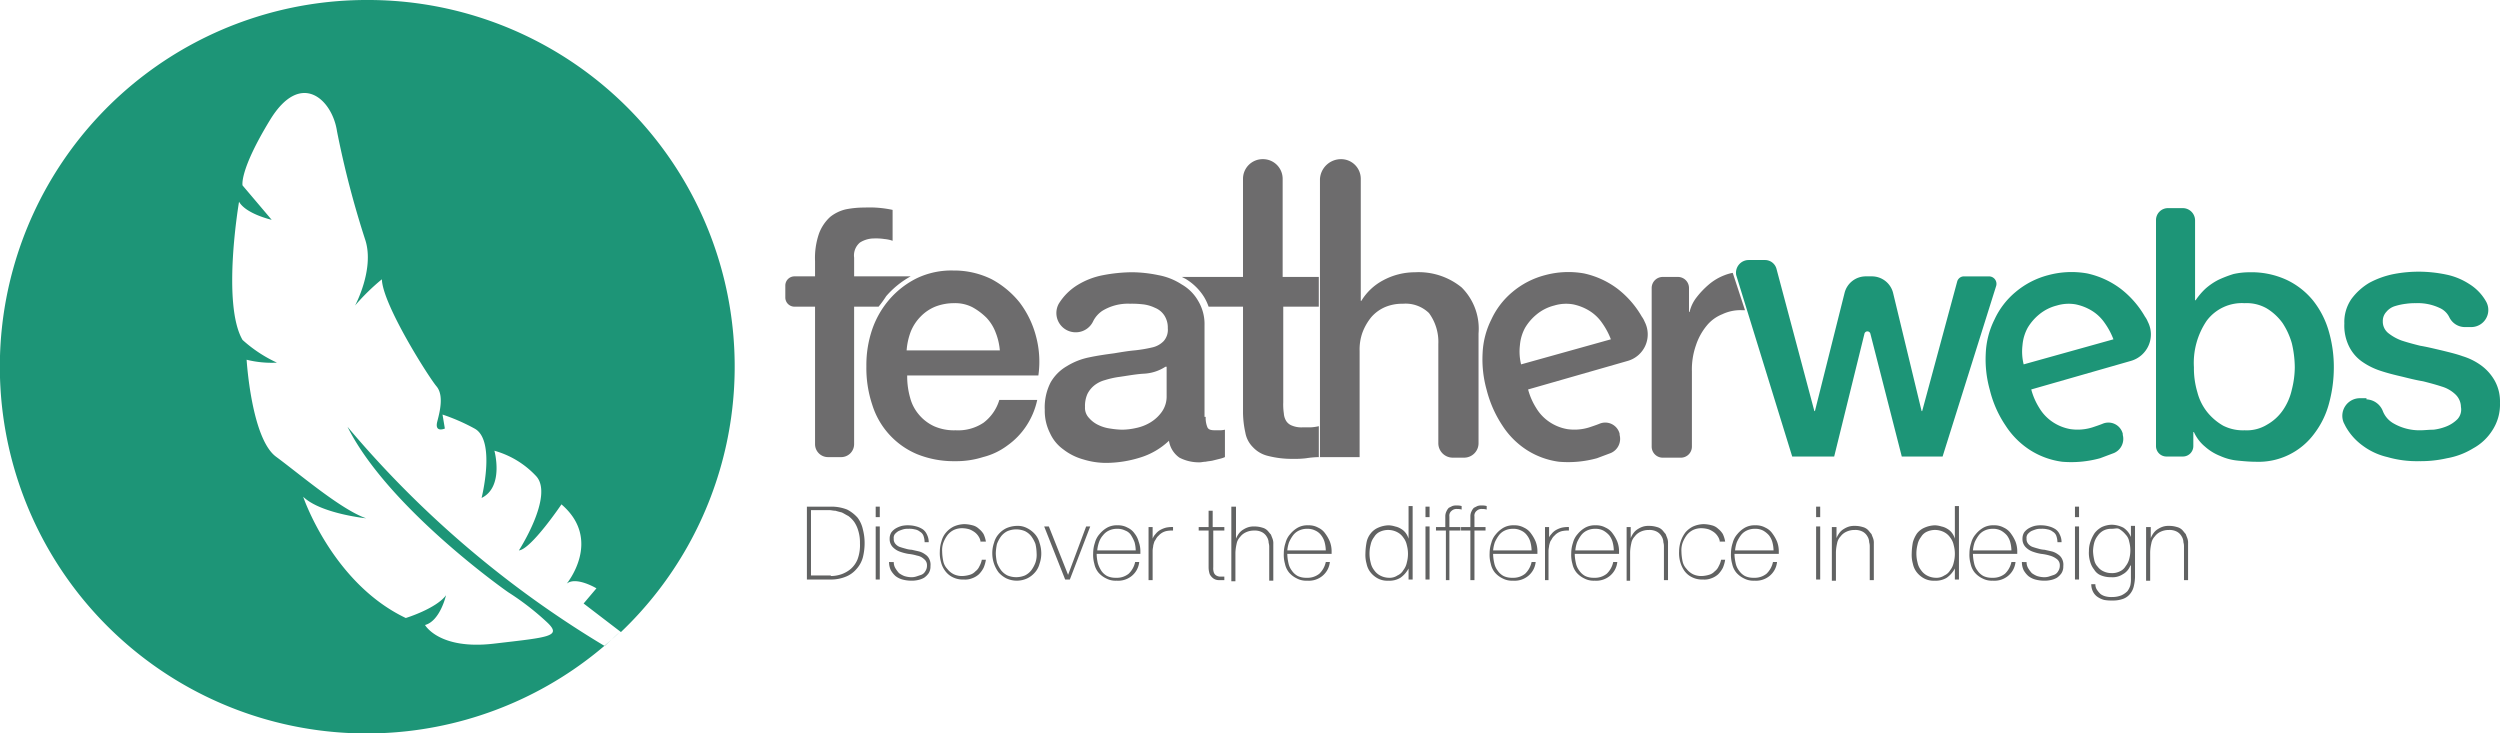 <svg id="logo" xmlns="http://www.w3.org/2000/svg" viewBox="0 0 245 71.877">
  <defs>
    <style>
      .cls-1 {
        fill: #1d9577;
      }

      .cls-2 {
        fill: #616262;
      }

      .cls-3 {
        fill: #6d6c6d;
      }
    </style>
  </defs>
  <path id="Path_615" data-name="Path 615" class="cls-1" d="M35.939,0a35.939,35.939,0,1,0,24.8,61.936c-.514.457-.971.914-1.486,1.371a100.273,100.273,0,0,1-25.2-21.483c3.942,7.885,15.427,16,15.77,16.227a26.1,26.1,0,0,1,3.828,2.971c1.428,1.371.114,1.428-5.257,2.057s-6.742-1.828-6.742-1.828c1.486-.4,2.057-2.914,2.057-2.914-.971,1.314-3.942,2.228-3.942,2.228-7.2-3.428-10.056-11.884-10.056-11.884,1.714,1.657,6.171,2.114,6.171,2.114-2.457-.857-6.456-4.285-8.856-6.056-2.4-1.828-2.857-9.485-2.857-9.485a10.183,10.183,0,0,0,2.971.286,13.381,13.381,0,0,1-3.371-2.228c-2.057-3.542-.343-13.541-.343-13.541.686,1.2,3.2,1.771,3.2,1.771l-2.857-3.371s-.343-1.428,2.685-6.4,6.114-2,6.571,1.086a92.445,92.445,0,0,0,2.8,10.742c.857,2.857-1.028,6.342-1.028,6.342a20.731,20.731,0,0,1,2.628-2.571c.057,2.457,4.628,9.656,5.371,10.513.686.857.343,2.343.057,3.428-.286,1.143.743.686.743.686l-.229-1.371A19.206,19.206,0,0,1,46.509,42c2.114,1.143.686,6.8.686,6.8,2.228-1.086,1.257-4.628,1.257-4.628a8.831,8.831,0,0,1,4.114,2.514c1.714,1.943-1.714,7.256-1.714,7.256,1.2-.114,4.171-4.514,4.171-4.514,4.057,3.485.514,7.771.514,7.771.914-.743,2.914.457,2.914.457l-1.257,1.486s1.714,1.314,3.657,2.8A35.927,35.927,0,0,0,35.939,0Z"/>
  <g id="Group_193" data-name="Group 193" transform="translate(79.076 49.537)">
    <path id="Path_616" data-name="Path 616" class="cls-2" d="M138.4,86.9h2.343a4.219,4.219,0,0,1,1.6.286,3.558,3.558,0,0,1,1.028.8,2.945,2.945,0,0,1,.514,1.143,5.187,5.187,0,0,1,.171,1.314,5.756,5.756,0,0,1-.171,1.428,2.8,2.8,0,0,1-.628,1.143,2.644,2.644,0,0,1-1.028.743,3.822,3.822,0,0,1-1.486.286H138.4V86.9Zm2.343,6.8a3.235,3.235,0,0,0,1.028-.171,2.9,2.9,0,0,0,.914-.514,2.483,2.483,0,0,0,.686-.971A3.994,3.994,0,0,0,143.6,90.5a3.926,3.926,0,0,0-.171-1.257,2.985,2.985,0,0,0-.4-.857,2.708,2.708,0,0,0-.571-.571c-.229-.114-.4-.229-.628-.343-.229-.057-.457-.114-.629-.171-.229,0-.4-.057-.571-.057H138.8v6.4h1.943Z" transform="translate(-138.4 -86.786)"/>
    <path id="Path_617" data-name="Path 617" class="cls-2" d="M150.2,87.928V86.9h.4v1.028Zm0,6.114v-5.2h.4v5.2Z" transform="translate(-143.458 -86.786)"/>
    <path id="Path_618" data-name="Path 618" class="cls-2" d="M152.957,93.7a1.152,1.152,0,0,0,.171.628,3.175,3.175,0,0,0,.343.457,2.317,2.317,0,0,0,.514.286,2.429,2.429,0,0,0,.628.114,1.582,1.582,0,0,0,.514-.057l.514-.171a.768.768,0,0,0,.4-.343.965.965,0,0,0,.171-.571.737.737,0,0,0-.286-.629,1.3,1.3,0,0,0-.686-.343,4.554,4.554,0,0,0-.857-.171,4.759,4.759,0,0,1-.857-.229,1.808,1.808,0,0,1-.686-.457,1.13,1.13,0,0,1-.286-.8,1.152,1.152,0,0,1,.171-.628,1.54,1.54,0,0,1,.457-.4,2.385,2.385,0,0,1,.571-.229,2.781,2.781,0,0,1,.686-.057,2.9,2.9,0,0,1,.743.114,2.112,2.112,0,0,1,.629.286,1.244,1.244,0,0,1,.4.514,1.582,1.582,0,0,1,.171.743h-.4a2.054,2.054,0,0,0-.114-.629.768.768,0,0,0-.343-.4,1.077,1.077,0,0,0-.514-.229,2.141,2.141,0,0,0-.628-.057,1.581,1.581,0,0,0-.514.057,3.935,3.935,0,0,0-.457.171,1.515,1.515,0,0,0-.343.286.616.616,0,0,0-.114.457.7.7,0,0,0,.171.514,1.025,1.025,0,0,0,.4.286c.171.057.343.114.571.171a2.429,2.429,0,0,0,.629.114c.229.057.514.114.743.171a1.788,1.788,0,0,1,.571.286,1.059,1.059,0,0,1,.4.457,1.238,1.238,0,0,1,.114.686,1.219,1.219,0,0,1-.171.686,1.739,1.739,0,0,1-.457.457,2.048,2.048,0,0,1-.629.229,2.783,2.783,0,0,1-.686.057,3.371,3.371,0,0,1-.8-.114,1.931,1.931,0,0,1-.686-.343,2.238,2.238,0,0,1-.457-.571,1.826,1.826,0,0,1-.171-.8Z" transform="translate(-144.444 -88.157)"/>
    <path id="Path_619" data-name="Path 619" class="cls-2" d="M165.2,91.786a1.152,1.152,0,0,0-.171-.628,1.54,1.54,0,0,0-.4-.457,2.315,2.315,0,0,0-.514-.286,2.455,2.455,0,0,0-.686-.114,1.908,1.908,0,0,0-.857.171,1.786,1.786,0,0,0-.629.514,3.081,3.081,0,0,0-.4.743,2.222,2.222,0,0,0-.114.857,5.032,5.032,0,0,0,.114.971,1.56,1.56,0,0,0,.4.743,1.787,1.787,0,0,0,.629.514,1.908,1.908,0,0,0,.857.171,2.867,2.867,0,0,0,.686-.114,1.185,1.185,0,0,0,.571-.343,1.244,1.244,0,0,0,.4-.514,2.045,2.045,0,0,0,.229-.628h.4a3.272,3.272,0,0,1-.229.8,2.536,2.536,0,0,1-.457.628,1.976,1.976,0,0,1-.686.4,1.816,1.816,0,0,1-.8.114,2.175,2.175,0,0,1-1.086-.229,1.988,1.988,0,0,1-.743-.628,2.357,2.357,0,0,1-.4-.857,3.164,3.164,0,0,1-.114-1.028,3.236,3.236,0,0,1,.171-1.028,2.06,2.06,0,0,1,.457-.857,2.358,2.358,0,0,1,.743-.571A2.729,2.729,0,0,1,163.6,89.9a3.371,3.371,0,0,1,.8.114,1.362,1.362,0,0,1,.629.343,1.972,1.972,0,0,1,.457.514,2.832,2.832,0,0,1,.229.743H165.2Z" transform="translate(-148.173 -88.072)"/>
    <path id="Path_620" data-name="Path 620" class="cls-2" d="M170.2,92.885a2.988,2.988,0,0,1,.171-1.028,2.059,2.059,0,0,1,.457-.857,2.355,2.355,0,0,1,.743-.571A2.729,2.729,0,0,1,172.6,90.2a1.956,1.956,0,0,1,1.028.229,2.562,2.562,0,0,1,.743.571,2.061,2.061,0,0,1,.457.857A3.235,3.235,0,0,1,175,92.885a2.988,2.988,0,0,1-.171,1.028,2.06,2.06,0,0,1-.457.857,2.356,2.356,0,0,1-.743.571,2.428,2.428,0,0,1-2.057,0,2.562,2.562,0,0,1-.743-.571,3.114,3.114,0,0,1-.629-1.885Zm.343,0a5,5,0,0,0,.114.914,3.079,3.079,0,0,0,.4.743,1.787,1.787,0,0,0,.629.514,2.229,2.229,0,0,0,1.714,0,1.787,1.787,0,0,0,.629-.514,3.081,3.081,0,0,0,.4-.743,2.368,2.368,0,0,0,.114-.914,4.441,4.441,0,0,0-.114-.914,3.08,3.08,0,0,0-.4-.743,1.787,1.787,0,0,0-.629-.514,2.228,2.228,0,0,0-1.714,0,1.786,1.786,0,0,0-.629.514,3.078,3.078,0,0,0-.4.743A5,5,0,0,0,170.543,92.885Z" transform="translate(-152.031 -88.2)"/>
    <path id="Path_621" data-name="Path 621" class="cls-2" d="M181.614,95.5h-.457L179.1,90.3h.457l1.885,4.742h0l1.771-4.742h.4Z" transform="translate(-155.846 -88.243)"/>
    <path id="Path_622" data-name="Path 622" class="cls-2" d="M187.843,92.9v.057a4.411,4.411,0,0,0,.114.857,2.955,2.955,0,0,0,.343.743,1.621,1.621,0,0,0,.571.514,1.908,1.908,0,0,0,.857.171,1.847,1.847,0,0,0,1.257-.4,2.217,2.217,0,0,0,.629-1.143h.4a2.022,2.022,0,0,1-.743,1.371,2.107,2.107,0,0,1-1.486.457,1.956,1.956,0,0,1-1.028-.229,2.356,2.356,0,0,1-.743-.571,1.987,1.987,0,0,1-.4-.857,3.163,3.163,0,0,1-.114-1.028,3.236,3.236,0,0,1,.171-1.028,2.061,2.061,0,0,1,.457-.857,2.706,2.706,0,0,1,.743-.629A1.957,1.957,0,0,1,189.9,90.1a1.878,1.878,0,0,1,.971.229,1.68,1.68,0,0,1,.686.571,2.109,2.109,0,0,1,.4.8,2.668,2.668,0,0,1,.171.971V92.9Zm3.828-.343a3.371,3.371,0,0,0-.114-.8,3.838,3.838,0,0,0-.343-.686,1.14,1.14,0,0,0-.571-.457,1.659,1.659,0,0,0-.8-.171,1.825,1.825,0,0,0-.8.171,1.555,1.555,0,0,0-.571.457,1.974,1.974,0,0,0-.4.686,3.3,3.3,0,0,0-.171.8Z" transform="translate(-159.446 -88.157)"/>
    <path id="Path_623" data-name="Path 623" class="cls-2" d="M197.4,91.543h0a1.244,1.244,0,0,1,.286-.457,1.541,1.541,0,0,1,.457-.4,2.389,2.389,0,0,1,.571-.229,2.782,2.782,0,0,1,.686-.057v.343a2.782,2.782,0,0,0-.686.057,1.472,1.472,0,0,0-.743.457,1,1,0,0,0-.229.286c-.057.114-.114.171-.171.286a3.642,3.642,0,0,0-.114.4c0,.114-.057.286-.057.514V95.6H197V90.4h.4Z" transform="translate(-163.518 -88.286)"/>
    <path id="Path_624" data-name="Path 624" class="cls-2" d="M208.171,89.543h-1.143v3.6a1.267,1.267,0,0,0,.057.514.57.57,0,0,0,.228.286.812.812,0,0,0,.343.114h.457V94.4h-.571a.922.922,0,0,1-.514-.171,1.24,1.24,0,0,1-.343-.4,2.132,2.132,0,0,1-.114-.686v-3.6H205.6V89.2h.971V87.6h.4v1.6h1.143v.343Z" transform="translate(-167.204 -87.086)"/>
    <path id="Path_625" data-name="Path 625" class="cls-2" d="M211.657,86.9v3.143h0a2.314,2.314,0,0,1,.286-.514,1.54,1.54,0,0,1,.457-.4,2.03,2.03,0,0,1,.514-.229,1.943,1.943,0,0,1,.571-.057,2.536,2.536,0,0,1,.743.114,1.105,1.105,0,0,1,.514.286c.114.114.229.286.343.4.057.171.114.286.171.457a1.258,1.258,0,0,1,.057.457v3.6h-.4V90.9a1.42,1.42,0,0,0-.057-.457,1.1,1.1,0,0,0-.171-.571,1.169,1.169,0,0,0-.457-.457,1.513,1.513,0,0,0-.8-.171,1.825,1.825,0,0,0-.8.171,1.451,1.451,0,0,0-.571.457,1.3,1.3,0,0,0-.343.686,4.411,4.411,0,0,0-.114.857v2.8h-.4V86.9Z" transform="translate(-169.605 -86.786)"/>
    <path id="Path_626" data-name="Path 626" class="cls-2" d="M220.543,92.9v.057a4.411,4.411,0,0,0,.114.857,1.77,1.77,0,0,0,.343.743,1.62,1.62,0,0,0,.571.514,1.908,1.908,0,0,0,.857.171,1.847,1.847,0,0,0,1.257-.4,2.217,2.217,0,0,0,.629-1.143h.4a2.022,2.022,0,0,1-.743,1.371,2.107,2.107,0,0,1-1.486.457,1.956,1.956,0,0,1-1.028-.229,2.356,2.356,0,0,1-.743-.571,1.988,1.988,0,0,1-.4-.857,3.163,3.163,0,0,1-.114-1.028,3.237,3.237,0,0,1,.171-1.028,2.06,2.06,0,0,1,.457-.857,2.705,2.705,0,0,1,.743-.629A1.957,1.957,0,0,1,222.6,90.1a1.878,1.878,0,0,1,.971.229,1.679,1.679,0,0,1,.686.571,3.639,3.639,0,0,1,.457.8,2.669,2.669,0,0,1,.171.971V92.9Zm3.771-.343a3.372,3.372,0,0,0-.114-.8,1.931,1.931,0,0,0-.343-.686,1.451,1.451,0,0,0-.571-.457,1.66,1.66,0,0,0-.8-.171,1.825,1.825,0,0,0-.8.171,1.556,1.556,0,0,0-.571.457,3.624,3.624,0,0,0-.4.686,3.3,3.3,0,0,0-.171.8Z" transform="translate(-173.463 -88.157)"/>
    <path id="Path_627" data-name="Path 627" class="cls-2" d="M238.428,92.914h0a2.562,2.562,0,0,1-.8.914,2.082,2.082,0,0,1-1.2.286,1.957,1.957,0,0,1-1.028-.229,2.287,2.287,0,0,1-.686-.571,1.988,1.988,0,0,1-.4-.857,3.165,3.165,0,0,1-.114-1.028,6.329,6.329,0,0,1,.114-1.086,1.988,1.988,0,0,1,.4-.857,1.857,1.857,0,0,1,.743-.571,2.73,2.73,0,0,1,1.028-.229,2.43,2.43,0,0,1,.628.114,1.711,1.711,0,0,1,.571.229,1.541,1.541,0,0,1,.457.4,1.786,1.786,0,0,1,.286.571h0V86.8h.4V94h-.4Zm-1.943.914a1.377,1.377,0,0,0,.857-.229,1.251,1.251,0,0,0,.571-.514,1.771,1.771,0,0,0,.343-.743,3.269,3.269,0,0,0,0-1.714,1.771,1.771,0,0,0-.343-.743,1.621,1.621,0,0,0-.571-.514,1.939,1.939,0,0,0-1.714-.057,1.251,1.251,0,0,0-.571.514,1.772,1.772,0,0,0-.343.743,3.487,3.487,0,0,0,0,1.771,1.772,1.772,0,0,0,.343.743,1.621,1.621,0,0,0,.571.514A1.893,1.893,0,0,0,236.485,93.828Z" transform="translate(-179.464 -86.743)"/>
    <path id="Path_628" data-name="Path 628" class="cls-2" d="M244.5,87.928V86.9h.4v1.028Zm0,6.114v-5.2h.4v5.2Z" transform="translate(-183.878 -86.786)"/>
    <path id="Path_629" data-name="Path 629" class="cls-2" d="M246.3,89.157v-.343h.914V87.728a1.076,1.076,0,0,1,.114-.457,1.193,1.193,0,0,1,.229-.343l.343-.171a1.114,1.114,0,0,1,.457-.057,1.421,1.421,0,0,1,.457.057V87.1a1.421,1.421,0,0,0-.457-.057.7.7,0,0,0-.514.171.6.6,0,0,0-.228.571v1.028H248.7v.343h-1.086v4.857h-.343V89.157Z" transform="translate(-184.65 -86.7)"/>
    <path id="Path_630" data-name="Path 630" class="cls-2" d="M250.6,89.157v-.343h.914V87.728a1.076,1.076,0,0,1,.114-.457,1.2,1.2,0,0,1,.228-.343l.343-.171a1.114,1.114,0,0,1,.457-.057,1.42,1.42,0,0,1,.457.057V87.1a1.42,1.42,0,0,0-.457-.057.7.7,0,0,0-.514.171.6.6,0,0,0-.229.571v1.028H253v.343h-1.086v4.857h-.4V89.157Z" transform="translate(-186.493 -86.7)"/>
    <path id="Path_631" data-name="Path 631" class="cls-2" d="M255.843,92.9v.057a4.414,4.414,0,0,0,.114.857,1.771,1.771,0,0,0,.343.743,1.62,1.62,0,0,0,.571.514,1.908,1.908,0,0,0,.857.171,1.847,1.847,0,0,0,1.257-.4,2.217,2.217,0,0,0,.629-1.143h.4a2.022,2.022,0,0,1-.743,1.371,2.107,2.107,0,0,1-1.485.457,1.956,1.956,0,0,1-1.028-.229,2.356,2.356,0,0,1-.743-.571,1.987,1.987,0,0,1-.4-.857,3.162,3.162,0,0,1-.114-1.028,3.235,3.235,0,0,1,.171-1.028,2.061,2.061,0,0,1,.457-.857,2.7,2.7,0,0,1,.743-.629A1.957,1.957,0,0,1,257.9,90.1a1.878,1.878,0,0,1,.971.229,1.681,1.681,0,0,1,.686.571,3.64,3.64,0,0,1,.457.8,2.669,2.669,0,0,1,.171.971V92.9Zm3.771-.343a3.362,3.362,0,0,0-.114-.8,1.929,1.929,0,0,0-.343-.686,1.449,1.449,0,0,0-.571-.457,1.659,1.659,0,0,0-.8-.171,1.826,1.826,0,0,0-.8.171,1.555,1.555,0,0,0-.571.457,3.627,3.627,0,0,0-.4.686,3.3,3.3,0,0,0-.171.8Z" transform="translate(-188.594 -88.157)"/>
    <path id="Path_632" data-name="Path 632" class="cls-2" d="M265.343,91.543h0a1.244,1.244,0,0,1,.286-.457,1.54,1.54,0,0,1,.457-.4,2.39,2.39,0,0,1,.571-.229,2.783,2.783,0,0,1,.686-.057v.343a2.782,2.782,0,0,0-.686.057,1.472,1.472,0,0,0-.743.457,1,1,0,0,0-.228.286c-.057.114-.114.171-.171.286a3.65,3.65,0,0,0-.114.4c0,.114-.057.286-.057.514V95.6H265V90.4h.4v1.143Z" transform="translate(-192.666 -88.286)"/>
    <path id="Path_633" data-name="Path 633" class="cls-2" d="M269.843,92.9v.057a4.411,4.411,0,0,0,.114.857,1.77,1.77,0,0,0,.343.743,1.619,1.619,0,0,0,.571.514,1.907,1.907,0,0,0,.857.171,1.847,1.847,0,0,0,1.257-.4,2.216,2.216,0,0,0,.628-1.143h.4a2.023,2.023,0,0,1-.743,1.371,2.108,2.108,0,0,1-1.486.457,1.956,1.956,0,0,1-1.028-.229,2.356,2.356,0,0,1-.743-.571,1.989,1.989,0,0,1-.4-.857,3.165,3.165,0,0,1-.114-1.028,3.236,3.236,0,0,1,.171-1.028,2.06,2.06,0,0,1,.457-.857,2.705,2.705,0,0,1,.743-.629A1.956,1.956,0,0,1,271.9,90.1a1.878,1.878,0,0,1,.971.229,1.68,1.68,0,0,1,.686.571,3.644,3.644,0,0,1,.457.8,2.669,2.669,0,0,1,.171.971V92.9Zm3.828-.343a3.374,3.374,0,0,0-.114-.8,1.932,1.932,0,0,0-.343-.686,2.234,2.234,0,0,0-.571-.457,1.659,1.659,0,0,0-.8-.171,1.825,1.825,0,0,0-.8.171,1.554,1.554,0,0,0-.571.457,3.631,3.631,0,0,0-.4.686,3.3,3.3,0,0,0-.171.8Z" transform="translate(-194.594 -88.157)"/>
    <path id="Path_634" data-name="Path 634" class="cls-2" d="M279,90.314h.4V91.4h0a2.314,2.314,0,0,1,.286-.514,1.539,1.539,0,0,1,.457-.4,2.029,2.029,0,0,1,.514-.229,1.944,1.944,0,0,1,.571-.057,2.535,2.535,0,0,1,.743.114,1.1,1.1,0,0,1,.514.286c.114.114.229.286.343.4.057.171.114.286.171.457a1.259,1.259,0,0,1,.057.457v3.6h-.4V92.257a1.42,1.42,0,0,0-.057-.457,1.1,1.1,0,0,0-.171-.571,1.169,1.169,0,0,0-.457-.457,1.513,1.513,0,0,0-.8-.171,1.825,1.825,0,0,0-.8.171,1.451,1.451,0,0,0-.571.457,1.3,1.3,0,0,0-.343.686,4.411,4.411,0,0,0-.114.857v2.8H279Z" transform="translate(-198.667 -88.2)"/>
    <path id="Path_635" data-name="Path 635" class="cls-2" d="M292,91.786a1.152,1.152,0,0,0-.171-.628,1.54,1.54,0,0,0-.4-.457,2.319,2.319,0,0,0-.514-.286,2.456,2.456,0,0,0-.686-.114,1.908,1.908,0,0,0-.857.171,1.786,1.786,0,0,0-.629.514,3.079,3.079,0,0,0-.4.743,2.22,2.22,0,0,0-.114.857,5.025,5.025,0,0,0,.114.971,1.56,1.56,0,0,0,.4.743,1.786,1.786,0,0,0,.629.514,1.908,1.908,0,0,0,.857.171,2.868,2.868,0,0,0,.686-.114,1.186,1.186,0,0,0,.571-.343,1.244,1.244,0,0,0,.4-.514,2.043,2.043,0,0,0,.229-.628h.4a3.278,3.278,0,0,1-.229.8,2.534,2.534,0,0,1-.457.628,1.975,1.975,0,0,1-.686.4,1.816,1.816,0,0,1-.8.114,2.175,2.175,0,0,1-1.086-.229,1.99,1.99,0,0,1-.743-.628,2.9,2.9,0,0,1-.4-.857A3.164,3.164,0,0,1,288,92.585a3.235,3.235,0,0,1,.171-1.028,3.028,3.028,0,0,1,.457-.857,2.358,2.358,0,0,1,.743-.571A2.729,2.729,0,0,1,290.4,89.9a3.37,3.37,0,0,1,.8.114,1.362,1.362,0,0,1,.629.343,1.972,1.972,0,0,1,.457.514,2.829,2.829,0,0,1,.228.743H292Z" transform="translate(-202.524 -88.072)"/>
    <path id="Path_636" data-name="Path 636" class="cls-2" d="M297.243,92.9v.057a4.411,4.411,0,0,0,.114.857,1.77,1.77,0,0,0,.343.743,1.62,1.62,0,0,0,.571.514,1.908,1.908,0,0,0,.857.171,1.847,1.847,0,0,0,1.257-.4,2.218,2.218,0,0,0,.628-1.143h.4a2.022,2.022,0,0,1-.743,1.371,2.107,2.107,0,0,1-1.486.457,1.956,1.956,0,0,1-1.028-.229,2.357,2.357,0,0,1-.743-.571,1.989,1.989,0,0,1-.4-.857,3.162,3.162,0,0,1-.114-1.028,3.233,3.233,0,0,1,.172-1.028,2.06,2.06,0,0,1,.457-.857,2.705,2.705,0,0,1,.743-.629A1.957,1.957,0,0,1,299.3,90.1a1.878,1.878,0,0,1,.971.229,1.679,1.679,0,0,1,.686.571,3.639,3.639,0,0,1,.457.8,2.669,2.669,0,0,1,.171.971V92.9Zm3.828-.343a3.366,3.366,0,0,0-.114-.8,1.93,1.93,0,0,0-.343-.686,2.235,2.235,0,0,0-.571-.457,1.659,1.659,0,0,0-.8-.171,1.825,1.825,0,0,0-.8.171,1.555,1.555,0,0,0-.571.457,3.624,3.624,0,0,0-.4.686,3.3,3.3,0,0,0-.171.8Z" transform="translate(-206.339 -88.157)"/>
    <path id="Path_637" data-name="Path 637" class="cls-2" d="M311.5,87.928V86.9h.4v1.028Zm0,6.114v-5.2h.4v5.2Z" transform="translate(-212.597 -86.786)"/>
    <path id="Path_638" data-name="Path 638" class="cls-2" d="M314.257,90.314h.4V91.4h0a2.319,2.319,0,0,1,.286-.514,1.54,1.54,0,0,1,.457-.4,2.031,2.031,0,0,1,.514-.229,1.942,1.942,0,0,1,.571-.057,2.536,2.536,0,0,1,.743.114,1.1,1.1,0,0,1,.514.286c.114.114.229.286.343.4.057.171.114.286.172.457a1.258,1.258,0,0,1,.057.457v3.6h-.4V92.257a1.42,1.42,0,0,0-.057-.457,1.1,1.1,0,0,0-.171-.571,1.17,1.17,0,0,0-.457-.457,1.513,1.513,0,0,0-.8-.171,1.824,1.824,0,0,0-.8.171,1.45,1.45,0,0,0-.572.457,1.3,1.3,0,0,0-.343.686,4.411,4.411,0,0,0-.114.857v2.8h-.4V90.314Z" transform="translate(-213.755 -88.2)"/>
    <path id="Path_639" data-name="Path 639" class="cls-2" d="M332.128,92.914h0a2.561,2.561,0,0,1-.8.914,2.082,2.082,0,0,1-1.2.286,1.957,1.957,0,0,1-1.028-.229,2.286,2.286,0,0,1-.686-.571,1.989,1.989,0,0,1-.4-.857,3.166,3.166,0,0,1-.114-1.028,6.329,6.329,0,0,1,.114-1.086,2.987,2.987,0,0,1,.4-.857,1.855,1.855,0,0,1,.743-.571,2.729,2.729,0,0,1,1.028-.229,2.429,2.429,0,0,1,.629.114,1.71,1.71,0,0,1,.571.229,1.539,1.539,0,0,1,.457.4,1.787,1.787,0,0,1,.286.571h0V86.8h.4V94h-.4V92.914Zm-1.885.914a1.377,1.377,0,0,0,.857-.229,1.25,1.25,0,0,0,.571-.514,1.77,1.77,0,0,0,.343-.743,3.27,3.27,0,0,0,0-1.714,1.77,1.77,0,0,0-.343-.743,1.621,1.621,0,0,0-.571-.514,1.939,1.939,0,0,0-1.714-.057,1.25,1.25,0,0,0-.571.514,1.771,1.771,0,0,0-.343.743,3.486,3.486,0,0,0,0,1.771,1.77,1.77,0,0,0,.343.743,1.622,1.622,0,0,0,.571.514A1.893,1.893,0,0,0,330.243,93.828Z" transform="translate(-219.627 -86.743)"/>
    <path id="Path_640" data-name="Path 640" class="cls-2" d="M338.143,92.9v.057a4.411,4.411,0,0,0,.114.857,1.771,1.771,0,0,0,.343.743,1.62,1.62,0,0,0,.571.514,1.908,1.908,0,0,0,.857.171,1.847,1.847,0,0,0,1.257-.4,2.217,2.217,0,0,0,.629-1.143h.4a2.022,2.022,0,0,1-.743,1.371,2.107,2.107,0,0,1-1.486.457,1.956,1.956,0,0,1-1.028-.229,2.354,2.354,0,0,1-.743-.571,1.988,1.988,0,0,1-.4-.857,3.164,3.164,0,0,1-.114-1.028,3.236,3.236,0,0,1,.171-1.028,2.062,2.062,0,0,1,.457-.857,2.7,2.7,0,0,1,.743-.629A1.957,1.957,0,0,1,340.2,90.1a1.878,1.878,0,0,1,.971.229,1.681,1.681,0,0,1,.686.571,3.645,3.645,0,0,1,.457.8,2.669,2.669,0,0,1,.171.971V92.9Zm3.771-.343a3.366,3.366,0,0,0-.114-.8,1.929,1.929,0,0,0-.343-.686,2.237,2.237,0,0,0-.571-.457,1.659,1.659,0,0,0-.8-.171,1.824,1.824,0,0,0-.8.171,1.557,1.557,0,0,0-.572.457,3.628,3.628,0,0,0-.4.686,3.3,3.3,0,0,0-.171.8Z" transform="translate(-223.87 -88.157)"/>
    <path id="Path_641" data-name="Path 641" class="cls-2" d="M347.257,93.7a1.153,1.153,0,0,0,.171.628,3.18,3.18,0,0,0,.343.457,2.317,2.317,0,0,0,.514.286,2.429,2.429,0,0,0,.629.114,1.582,1.582,0,0,0,.514-.057l.514-.171a.768.768,0,0,0,.4-.343.965.965,0,0,0,.171-.571.737.737,0,0,0-.286-.629,1.925,1.925,0,0,0-.686-.343,4.555,4.555,0,0,0-.857-.171,4.761,4.761,0,0,1-.857-.229,1.81,1.81,0,0,1-.686-.457,1.13,1.13,0,0,1-.286-.8,1.152,1.152,0,0,1,.171-.628,1.54,1.54,0,0,1,.457-.4,2.387,2.387,0,0,1,.571-.229,2.782,2.782,0,0,1,.686-.057,2.9,2.9,0,0,1,.743.114,2.114,2.114,0,0,1,.629.286,1.244,1.244,0,0,1,.4.514,1.582,1.582,0,0,1,.171.743h-.4a2.054,2.054,0,0,0-.114-.629.769.769,0,0,0-.343-.4,1.076,1.076,0,0,0-.514-.229,2.141,2.141,0,0,0-.628-.057,1.582,1.582,0,0,0-.514.057,3.936,3.936,0,0,0-.457.171,1.514,1.514,0,0,0-.343.286.615.615,0,0,0-.114.457.7.7,0,0,0,.171.514,1.027,1.027,0,0,0,.4.286c.171.057.343.114.571.171a2.429,2.429,0,0,0,.629.114c.228.057.514.114.743.171a1.786,1.786,0,0,1,.571.286,1.059,1.059,0,0,1,.4.457,1.237,1.237,0,0,1,.114.686,1.218,1.218,0,0,1-.171.686,1.739,1.739,0,0,1-.457.457,2.049,2.049,0,0,1-.629.229,2.782,2.782,0,0,1-.686.057,3.372,3.372,0,0,1-.8-.114,1.931,1.931,0,0,1-.686-.343,2.236,2.236,0,0,1-.457-.571,1.824,1.824,0,0,1-.171-.8Z" transform="translate(-227.728 -88.157)"/>
    <path id="Path_642" data-name="Path 642" class="cls-2" d="M355.9,87.928V86.9h.4v1.028Zm0,6.114v-5.2h.4v5.2Z" transform="translate(-231.629 -86.786)"/>
    <path id="Path_643" data-name="Path 643" class="cls-2" d="M362.814,90.229v4.914A4.411,4.411,0,0,1,362.7,96a1.769,1.769,0,0,1-.343.743,1.559,1.559,0,0,1-.686.514,2.88,2.88,0,0,1-1.086.171,3.773,3.773,0,0,1-.8-.057,2.113,2.113,0,0,1-.628-.286,1.349,1.349,0,0,1-.457-.514,1.581,1.581,0,0,1-.172-.743h.4a.966.966,0,0,0,.171.571,2.489,2.489,0,0,0,.343.4,1.411,1.411,0,0,0,.514.229,2.142,2.142,0,0,0,.628.057,2.368,2.368,0,0,0,.914-.171,2.053,2.053,0,0,0,.571-.4,1.788,1.788,0,0,0,.286-.571,2.782,2.782,0,0,0,.057-.686V94h-.057a1.586,1.586,0,0,1-.743.857,1.8,1.8,0,0,1-1.143.286,2.463,2.463,0,0,1-.971-.171,1.334,1.334,0,0,1-.686-.571,2.113,2.113,0,0,1-.4-.8,2.839,2.839,0,0,1-.114-1.028,2.67,2.67,0,0,1,.171-.971,3.493,3.493,0,0,1,.4-.8,2.285,2.285,0,0,1,.686-.571,2.432,2.432,0,0,1,.971-.229,2.6,2.6,0,0,1,1.143.286,1.963,1.963,0,0,1,.743.914h0V90.114h.4Zm-2.286.171a1.659,1.659,0,0,0-.8.171,1.621,1.621,0,0,0-.572.514,1.932,1.932,0,0,0-.343.686,3.859,3.859,0,0,0-.114.8,4.411,4.411,0,0,0,.114.857,1.3,1.3,0,0,0,.343.686,1.451,1.451,0,0,0,.572.457,1.824,1.824,0,0,0,.8.171,1.659,1.659,0,0,0,.8-.171,1.251,1.251,0,0,0,.571-.514,1.93,1.93,0,0,0,.343-.686,3.268,3.268,0,0,0,0-1.714,1.3,1.3,0,0,0-.343-.686,2.457,2.457,0,0,0-.571-.514C361.1,90.286,360.871,90.4,360.528,90.4Z" transform="translate(-232.658 -88.115)"/>
    <path id="Path_644" data-name="Path 644" class="cls-2" d="M368.157,90.314h.4V91.4h0a2.314,2.314,0,0,1,.286-.514,1.54,1.54,0,0,1,.457-.4,2.028,2.028,0,0,1,.514-.229,1.943,1.943,0,0,1,.571-.057,2.536,2.536,0,0,1,.743.114,1.1,1.1,0,0,1,.514.286c.114.114.229.286.343.4.057.171.114.286.171.457a1.258,1.258,0,0,1,.057.457v3.6h-.4V92.257a1.422,1.422,0,0,0-.057-.457,1.1,1.1,0,0,0-.172-.571,1.17,1.17,0,0,0-.457-.457,1.513,1.513,0,0,0-.8-.171,1.825,1.825,0,0,0-.8.171,1.451,1.451,0,0,0-.571.457,1.3,1.3,0,0,0-.343.686,4.4,4.4,0,0,0-.114.857v2.8h-.4V90.314Z" transform="translate(-236.858 -88.2)"/>
  </g>
  <g id="Group_194" data-name="Group 194" transform="translate(76.962 15.598)">
    <path id="Path_645" data-name="Path 645" class="cls-3" d="M144.585,44.285a8.754,8.754,0,0,1,2.4-1.943h-5.542V40.514a1.648,1.648,0,0,1,.571-1.486,2.587,2.587,0,0,1,1.371-.4,5.557,5.557,0,0,1,1.028.057,3.3,3.3,0,0,1,.8.171V35.829a10.762,10.762,0,0,0-2.743-.229,9.455,9.455,0,0,0-1.828.171,3.873,3.873,0,0,0-1.543.743,4.166,4.166,0,0,0-1.086,1.6,7.32,7.32,0,0,0-.4,2.743v1.486h-2a.9.9,0,0,0-.914.914V44.4a.9.9,0,0,0,.914.914h2V58.8a1.268,1.268,0,0,0,1.257,1.257h1.314a1.268,1.268,0,0,0,1.257-1.257V45.313h2.4A11.576,11.576,0,0,0,144.585,44.285Z" transform="translate(-134.7 -30.858)"/>
    <path id="Path_646" data-name="Path 646" class="cls-3" d="M194.97,60.87a2.388,2.388,0,0,0,.171,1.028c.114.229.343.286.743.286h.4a2.143,2.143,0,0,0,.571-.057v2.685a2.656,2.656,0,0,1-.514.171l-.686.171c-.228.057-.457.057-.686.114-.229,0-.4.057-.571.057a4.139,4.139,0,0,1-2-.457,2.467,2.467,0,0,1-1.028-1.657,7.113,7.113,0,0,1-2.857,1.657,11.34,11.34,0,0,1-3.257.514,7.635,7.635,0,0,1-2.285-.343,5.646,5.646,0,0,1-1.943-.971,3.974,3.974,0,0,1-1.314-1.6,4.818,4.818,0,0,1-.514-2.285,5.348,5.348,0,0,1,.571-2.685,4.3,4.3,0,0,1,1.6-1.6,6.639,6.639,0,0,1,2.171-.857c.8-.171,1.6-.286,2.457-.4.686-.114,1.371-.229,2-.286a13.389,13.389,0,0,0,1.714-.286,2.217,2.217,0,0,0,1.143-.629,1.667,1.667,0,0,0,.4-1.257,2.173,2.173,0,0,0-.343-1.257,1.963,1.963,0,0,0-.914-.743,3.693,3.693,0,0,0-1.2-.343,9.686,9.686,0,0,0-1.257-.057,4.8,4.8,0,0,0-2.685.686,2.654,2.654,0,0,0-.914,1.028,1.878,1.878,0,0,1-1.714,1.086h0a1.888,1.888,0,0,1-1.657-2.8h0a5.592,5.592,0,0,1,1.828-1.828,7.436,7.436,0,0,1,2.514-.971,15.623,15.623,0,0,1,2.857-.286,13.127,13.127,0,0,1,2.571.286,6.2,6.2,0,0,1,2.285.914,4.3,4.3,0,0,1,1.6,1.6,4.4,4.4,0,0,1,.628,2.4v8.97Zm-3.942-4.914a4.25,4.25,0,0,1-2.171.686c-.857.057-1.714.229-2.571.343a9.134,9.134,0,0,0-1.2.286,2.9,2.9,0,0,0-1.028.514,2.529,2.529,0,0,0-.686.857,2.906,2.906,0,0,0-.229,1.257,1.422,1.422,0,0,0,.4,1.086,2.75,2.75,0,0,0,.914.686,3.792,3.792,0,0,0,1.143.343,8.589,8.589,0,0,0,1.143.114,6.48,6.48,0,0,0,1.428-.171,4.407,4.407,0,0,0,1.428-.571,3.746,3.746,0,0,0,1.086-1.028,2.6,2.6,0,0,0,.457-1.543V55.956Z" transform="translate(-153.774 -35.616)"/>
    <path id="Path_647" data-name="Path 647" class="cls-3" d="M152.6,56.856a7.685,7.685,0,0,0,.286,2,4.169,4.169,0,0,0,.857,1.657,4.3,4.3,0,0,0,1.486,1.143,4.819,4.819,0,0,0,2.114.4,4.458,4.458,0,0,0,2.743-.743,4.353,4.353,0,0,0,1.543-2.228h3.714a7.434,7.434,0,0,1-1.086,2.571,7.174,7.174,0,0,1-1.828,1.885,6.674,6.674,0,0,1-2.4,1.143,8.612,8.612,0,0,1-2.743.4,9.562,9.562,0,0,1-3.714-.686,7.734,7.734,0,0,1-4.4-4.857,11.354,11.354,0,0,1-.571-3.771,10.8,10.8,0,0,1,.571-3.6,9,9,0,0,1,1.714-2.971,8.637,8.637,0,0,1,2.685-2.057,7.867,7.867,0,0,1,3.542-.743,8.313,8.313,0,0,1,3.771.857,8.888,8.888,0,0,1,2.743,2.285,9.406,9.406,0,0,1,1.6,3.314,9.584,9.584,0,0,1,.229,3.828H152.6Zm9.085-2.571a6.146,6.146,0,0,0-.4-1.771,4.343,4.343,0,0,0-.914-1.486A6.151,6.151,0,0,0,159,50a3.673,3.673,0,0,0-1.771-.4,5.033,5.033,0,0,0-1.885.343,4.219,4.219,0,0,0-1.428.971,4.466,4.466,0,0,0-.971,1.486,6.534,6.534,0,0,0-.4,1.828h9.142Z" transform="translate(-140.658 -35.487)"/>
    <path id="Path_648" data-name="Path 648" class="cls-3" d="M216.127,41.755V38.842h-3.542v-9.6a1.927,1.927,0,0,0-1.943-1.943h0a1.927,1.927,0,0,0-1.943,1.943v9.6h-6l.343.171a5.423,5.423,0,0,1,1.828,1.771,5.063,5.063,0,0,1,.457.971H208.7v10.4a9.542,9.542,0,0,0,.229,1.943,2.66,2.66,0,0,0,.743,1.428,2.932,2.932,0,0,0,1.486.857,9.339,9.339,0,0,0,2.457.286,8.847,8.847,0,0,0,1.257-.057,9.343,9.343,0,0,1,1.257-.114V53.468a4.481,4.481,0,0,1-.8.114h-.8a2.387,2.387,0,0,1-1.029-.171,1.141,1.141,0,0,1-.571-.457,1.621,1.621,0,0,1-.228-.743,5.9,5.9,0,0,1-.057-1.086v-9.37Z" transform="translate(-163.847 -27.3)"/>
    <path id="Path_649" data-name="Path 649" class="cls-3" d="M228.457,27.3h0a1.927,1.927,0,0,1,1.943,1.943V41.184h.057a5.5,5.5,0,0,1,2.114-2,6.584,6.584,0,0,1,3.142-.8,6.662,6.662,0,0,1,4.571,1.486,5.707,5.707,0,0,1,1.657,4.514V55.125a1.415,1.415,0,0,1-1.428,1.428h-1.086A1.415,1.415,0,0,1,238,55.125V45.412a4.771,4.771,0,0,0-.914-3.028,3.291,3.291,0,0,0-2.571-.914,4.259,4.259,0,0,0-1.771.343,3.757,3.757,0,0,0-1.314.971,5.336,5.336,0,0,0-.857,1.486,4.909,4.909,0,0,0-.286,1.828V56.5H226.4V29.243A2.065,2.065,0,0,1,228.457,27.3Z" transform="translate(-174.006 -27.3)"/>
    <path id="Path_650" data-name="Path 650" class="cls-3" d="M258.746,58.167a6.579,6.579,0,0,0,.8,1.828,4.316,4.316,0,0,0,1.314,1.371,4.508,4.508,0,0,0,1.714.686,4.856,4.856,0,0,0,2.171-.171c.343-.114.686-.229.971-.343a1.452,1.452,0,0,1,2,.971v.114a1.512,1.512,0,0,1-.857,1.771l-1.371.514a10.616,10.616,0,0,1-3.714.343,7.727,7.727,0,0,1-3.143-1.143,8,8,0,0,1-2.4-2.4,11.361,11.361,0,0,1-1.543-3.485,11.074,11.074,0,0,1-.4-3.6,8.135,8.135,0,0,1,.857-3.314,7.691,7.691,0,0,1,2.057-2.685,8.119,8.119,0,0,1,3.2-1.657,8.752,8.752,0,0,1,3.828-.171,8.459,8.459,0,0,1,3.257,1.486,9.242,9.242,0,0,1,2.4,2.743,2.318,2.318,0,0,1,.286.514,2.7,2.7,0,0,1-1.657,3.828Zm8.113-4.914a7.127,7.127,0,0,0-.857-1.6,4.162,4.162,0,0,0-1.257-1.2,4.927,4.927,0,0,0-1.6-.628,4.022,4.022,0,0,0-1.828.114,4.4,4.4,0,0,0-1.714.857,4.983,4.983,0,0,0-1.143,1.314,4.286,4.286,0,0,0-.514,1.714,5.254,5.254,0,0,0,.114,1.885Z" transform="translate(-185.955 -35.598)"/>
    <path id="Path_651" data-name="Path 651" class="cls-1" d="M345.046,58.167a6.578,6.578,0,0,0,.8,1.828,4.315,4.315,0,0,0,1.314,1.371,4.508,4.508,0,0,0,1.714.686,4.857,4.857,0,0,0,2.171-.171c.343-.114.686-.229.971-.343a1.452,1.452,0,0,1,2,.971v.114a1.512,1.512,0,0,1-.857,1.771l-1.371.514a10.616,10.616,0,0,1-3.714.343,7.727,7.727,0,0,1-3.142-1.143,8,8,0,0,1-2.4-2.4,10.78,10.78,0,0,1-1.543-3.485,11.071,11.071,0,0,1-.4-3.6,8.134,8.134,0,0,1,.857-3.314,7.689,7.689,0,0,1,2.057-2.685,8.118,8.118,0,0,1,3.2-1.657,8.752,8.752,0,0,1,3.828-.171,8.459,8.459,0,0,1,3.257,1.486,9.24,9.24,0,0,1,2.4,2.743,2.313,2.313,0,0,1,.286.514,2.7,2.7,0,0,1-1.657,3.828Zm8.056-4.914a7.122,7.122,0,0,0-.857-1.6,4.165,4.165,0,0,0-1.257-1.2,4.928,4.928,0,0,0-1.6-.628,4.022,4.022,0,0,0-1.828.114,4.406,4.406,0,0,0-1.714.857,4.981,4.981,0,0,0-1.143,1.314,4.285,4.285,0,0,0-.514,1.714,5.258,5.258,0,0,0,.114,1.885Z" transform="translate(-222.946 -35.598)"/>
    <path id="Path_652" data-name="Path 652" class="cls-3" d="M291.242,46.8a4.211,4.211,0,0,0-.8.229,5.251,5.251,0,0,0-1.543.914,8.265,8.265,0,0,0-1.2,1.257,3.668,3.668,0,0,0-.686,1.428h-.057V48.286a1.085,1.085,0,0,0-1.086-1.086h-1.486a1.085,1.085,0,0,0-1.086,1.086V63.827a1.085,1.085,0,0,0,1.086,1.086h1.771a1.085,1.085,0,0,0,1.086-1.086V56.456a7.15,7.15,0,0,1,.4-2.571A5.955,5.955,0,0,1,288.671,52a3.767,3.767,0,0,1,1.543-1.143,4.14,4.14,0,0,1,1.885-.4h.343Z" transform="translate(-198.396 -35.658)"/>
    <path id="Path_653" data-name="Path 653" class="cls-1" d="M298.977,44.6h1.6a1.166,1.166,0,0,1,1.143.857L305.433,59.4h.057L308.4,47.8a2.143,2.143,0,0,1,2.057-1.6h.629a2.143,2.143,0,0,1,2.057,1.6l2.8,11.6H316l3.428-12.684a.686.686,0,0,1,.686-.514h2.457a.732.732,0,0,1,.686.914L318,63.855h-4L310.918,51.8a.3.3,0,0,0-.571,0l-2.971,12.056h-4.114l-5.485-17.769A1.246,1.246,0,0,1,298.977,44.6Z" transform="translate(-204.588 -34.715)"/>
    <path id="Path_654" data-name="Path 654" class="cls-1" d="M371,35.7h1.428a1.207,1.207,0,0,1,1.2,1.2v7.828h.057a6.394,6.394,0,0,1,.971-1.143,6.114,6.114,0,0,1,1.257-.857,11.445,11.445,0,0,1,1.485-.571,7.092,7.092,0,0,1,1.543-.171,8.2,8.2,0,0,1,3.657.743,7.439,7.439,0,0,1,2.571,2,8.648,8.648,0,0,1,1.543,2.971,12.57,12.57,0,0,1,.514,3.657,13.418,13.418,0,0,1-.457,3.428,8.445,8.445,0,0,1-1.428,2.971,6.792,6.792,0,0,1-5.771,2.8c-.571,0-1.2-.057-1.771-.114a5.41,5.41,0,0,1-1.714-.457,4.963,4.963,0,0,1-1.485-.914,3.951,3.951,0,0,1-1.086-1.428h-.057v1.371a1.024,1.024,0,0,1-1.029,1.028h-1.6a1.024,1.024,0,0,1-1.029-1.028V36.9A1.172,1.172,0,0,1,371,35.7Zm12.4,15.6a10.521,10.521,0,0,0-.286-2.343,7.133,7.133,0,0,0-.914-2,5.3,5.3,0,0,0-1.543-1.428,3.949,3.949,0,0,0-2.171-.514,4.312,4.312,0,0,0-3.714,1.714,7.358,7.358,0,0,0-1.257,4.571,8.237,8.237,0,0,0,.343,2.457,5.179,5.179,0,0,0,.971,1.943,5.564,5.564,0,0,0,1.543,1.314,4.266,4.266,0,0,0,2.114.457,3.8,3.8,0,0,0,2.228-.571,4.624,4.624,0,0,0,1.543-1.428,5.734,5.734,0,0,0,.857-2A9.047,9.047,0,0,0,383.4,51.3Z" transform="translate(-235.473 -30.901)"/>
    <path id="Path_655" data-name="Path 655" class="cls-1" d="M404.131,59.113a1.8,1.8,0,0,1,1.6,1.143,2.381,2.381,0,0,0,1.029,1.2,5.072,5.072,0,0,0,2.685.686c.343,0,.8-.057,1.257-.057a4.941,4.941,0,0,0,1.314-.343,3.241,3.241,0,0,0,1.028-.686,1.39,1.39,0,0,0,.343-1.2,1.731,1.731,0,0,0-.571-1.257,3.293,3.293,0,0,0-1.314-.743c-.514-.171-1.143-.343-1.828-.514-.686-.114-1.371-.286-2.057-.457-.743-.171-1.428-.343-2.114-.571a6.851,6.851,0,0,1-1.828-.914,3.978,3.978,0,0,1-1.257-1.486,4.578,4.578,0,0,1-.457-2.228,3.976,3.976,0,0,1,.686-2.4,5.943,5.943,0,0,1,1.771-1.6,8.578,8.578,0,0,1,2.4-.857,12.857,12.857,0,0,1,2.514-.229,13.227,13.227,0,0,1,2.628.286,6.531,6.531,0,0,1,2.228.914,4.765,4.765,0,0,1,1.657,1.714h0a1.676,1.676,0,0,1-1.486,2.514h-.629a1.7,1.7,0,0,1-1.486-.971,1.9,1.9,0,0,0-.971-.914,4.962,4.962,0,0,0-2.286-.457,6.23,6.23,0,0,0-.971.057,6.064,6.064,0,0,0-1.086.229,1.756,1.756,0,0,0-.857.571,1.3,1.3,0,0,0-.343.914,1.438,1.438,0,0,0,.514,1.143,4.681,4.681,0,0,0,1.314.743c.514.171,1.143.343,1.828.514.686.114,1.371.286,2.114.457.686.171,1.428.343,2.057.571a6.1,6.1,0,0,1,1.828.914,4.736,4.736,0,0,1,1.314,1.486,4.211,4.211,0,0,1,.514,2.171,4.627,4.627,0,0,1-.743,2.685,5.118,5.118,0,0,1-1.885,1.771,7.3,7.3,0,0,1-2.571.971,11.485,11.485,0,0,1-2.743.286,10.356,10.356,0,0,1-3.085-.4,6.511,6.511,0,0,1-2.457-1.143,5.816,5.816,0,0,1-1.657-1.885L401.9,61.4a1.726,1.726,0,0,1,1.543-2.4h.686Z" transform="translate(-249.177 -35.573)"/>
  </g>
</svg>

